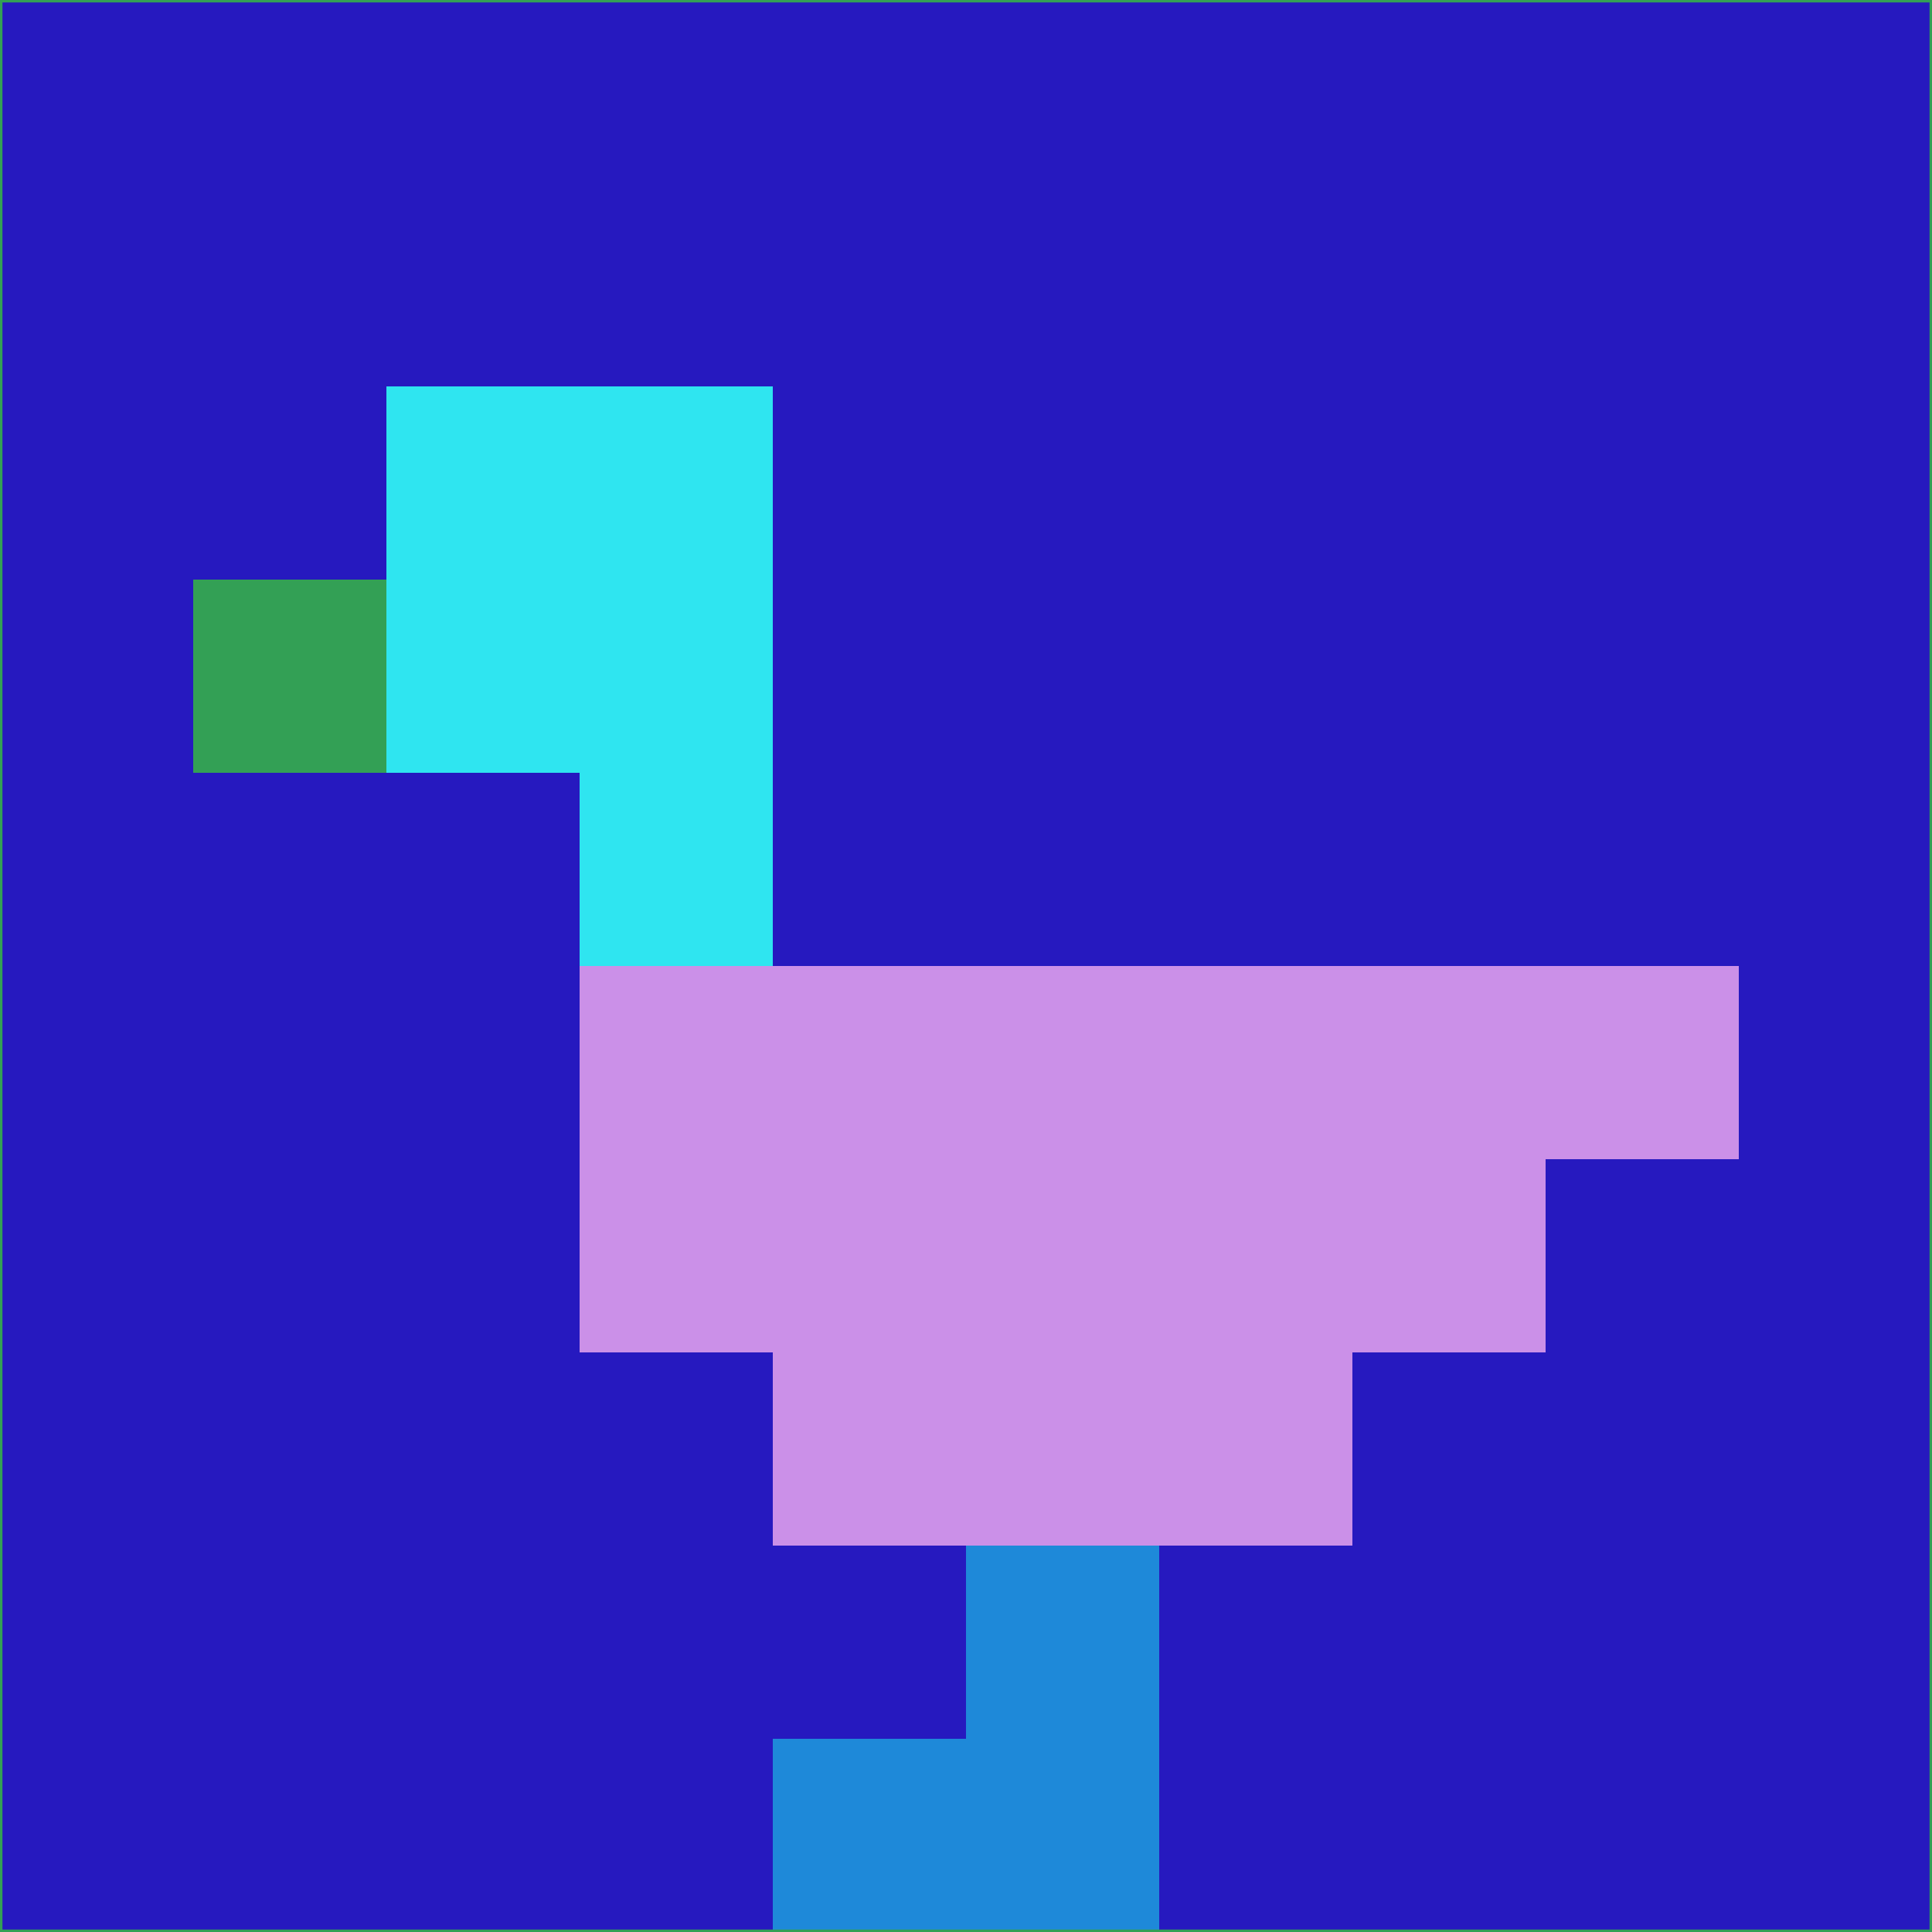 <svg xmlns="http://www.w3.org/2000/svg" version="1.1" width="785" height="785">
  <title>'goose-pfp-694263' by Dmitri Cherniak (Cyberpunk Edition)</title>
  <desc>
    seed=237973
    backgroundColor=#2619bf
    padding=20
    innerPadding=0
    timeout=500
    dimension=1
    border=false
    Save=function(){return n.handleSave()}
    frame=12

    Rendered at 2024-09-15T22:37:00.350Z
    Generated in 1ms
    Modified for Cyberpunk theme with new color scheme
  </desc>
  <defs/>
  <rect width="100%" height="100%" fill="#2619bf"/>
  <g>
    <g id="0-0">
      <rect x="0" y="0" height="785" width="785" fill="#2619bf"/>
      <g>
        <!-- Neon blue -->
        <rect id="0-0-2-2-2-2" x="157" y="157" width="157" height="157" fill="#2fe5f0"/>
        <rect id="0-0-3-2-1-4" x="235.5" y="157" width="78.5" height="314" fill="#2fe5f0"/>
        <!-- Electric purple -->
        <rect id="0-0-4-5-5-1" x="314" y="392.5" width="392.5" height="78.5" fill="#cb90e8"/>
        <rect id="0-0-3-5-5-2" x="235.5" y="392.5" width="392.5" height="157" fill="#cb90e8"/>
        <rect id="0-0-4-5-3-3" x="314" y="392.5" width="235.5" height="235.5" fill="#cb90e8"/>
        <!-- Neon pink -->
        <rect id="0-0-1-3-1-1" x="78.5" y="235.5" width="78.5" height="78.5" fill="#33a055"/>
        <!-- Cyber yellow -->
        <rect id="0-0-5-8-1-2" x="392.5" y="628" width="78.5" height="157" fill="#1e89d9"/>
        <rect id="0-0-4-9-2-1" x="314" y="706.5" width="157" height="78.5" fill="#1e89d9"/>
      </g>
      <rect x="0" y="0" stroke="#33a055" stroke-width="2" height="785" width="785" fill="none"/>
    </g>
  </g>
  <script xmlns=""/>
</svg>
